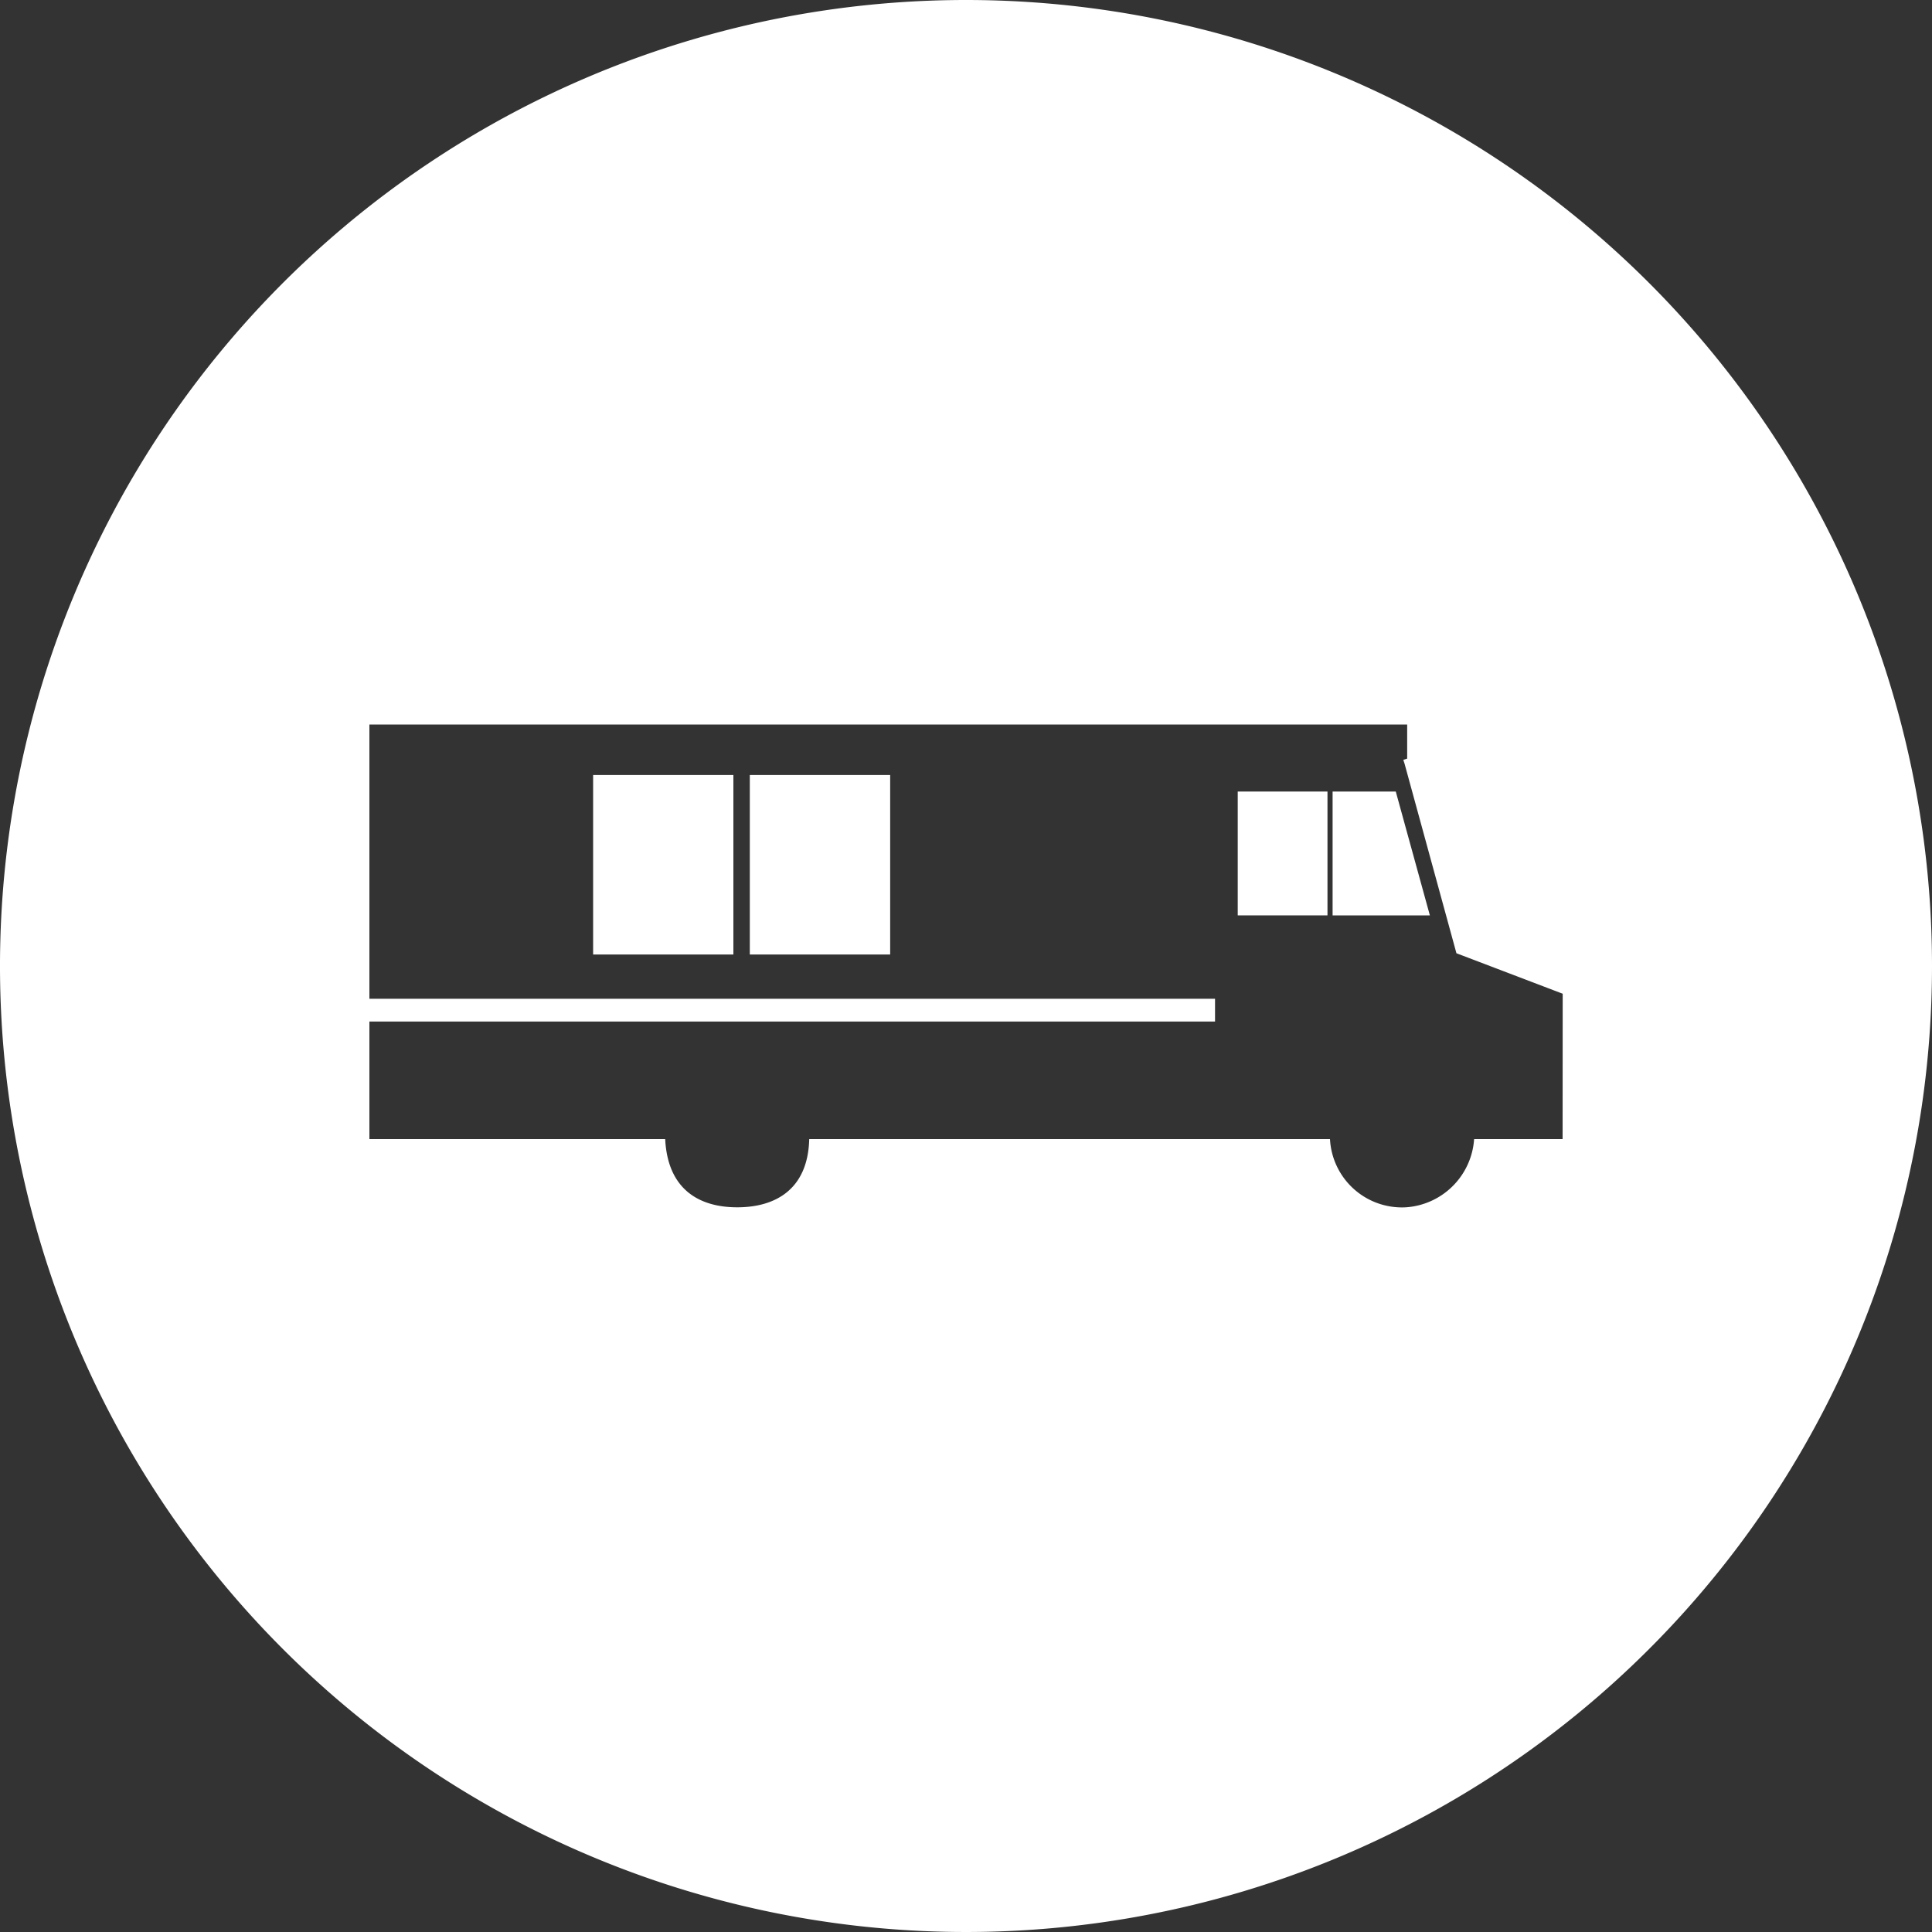 <svg xmlns="http://www.w3.org/2000/svg" viewBox="0 0 200 200"><rect x="0" y="0" width="200" height="200" fill="#333333" stroke="none"/><defs><style>.cls-1{fill:#fff;}</style></defs><title>food_truck_circle</title><g id="Layer_2" data-name="Layer 2"><g id="Layer_1-2" data-name="Layer 1"><path class="cls-1" d="M100,0A100,100,0,1,0,200,100,100,100,0,0,0,100,0Zm61.76,117.92H152.6a7.59,7.59,0,0,1-7.06,7.06,7.46,7.46,0,0,1-7.86-7.06H83.77c-.13,5.23-3.53,7.06-7.45,7.06s-7.2-1.83-7.46-7.06H38.24V105.75h87.54v-2.36H38.24V75H145.67v3.53l-.4.13.13.4,5.37,19.62,11,4.19Z"/><polygon class="cls-1" points="148.02 94.76 137.95 94.76 137.95 81.94 144.49 81.94 148.02 94.76"/><rect class="cls-1" x="128.13" y="81.94" width="9.29" height="12.82"/><rect class="cls-1" x="77.62" y="80.23" width="14.53" height="18.58"/><rect class="cls-1" x="61.4" y="80.23" width="14.52" height="18.58"/></g></g></svg>